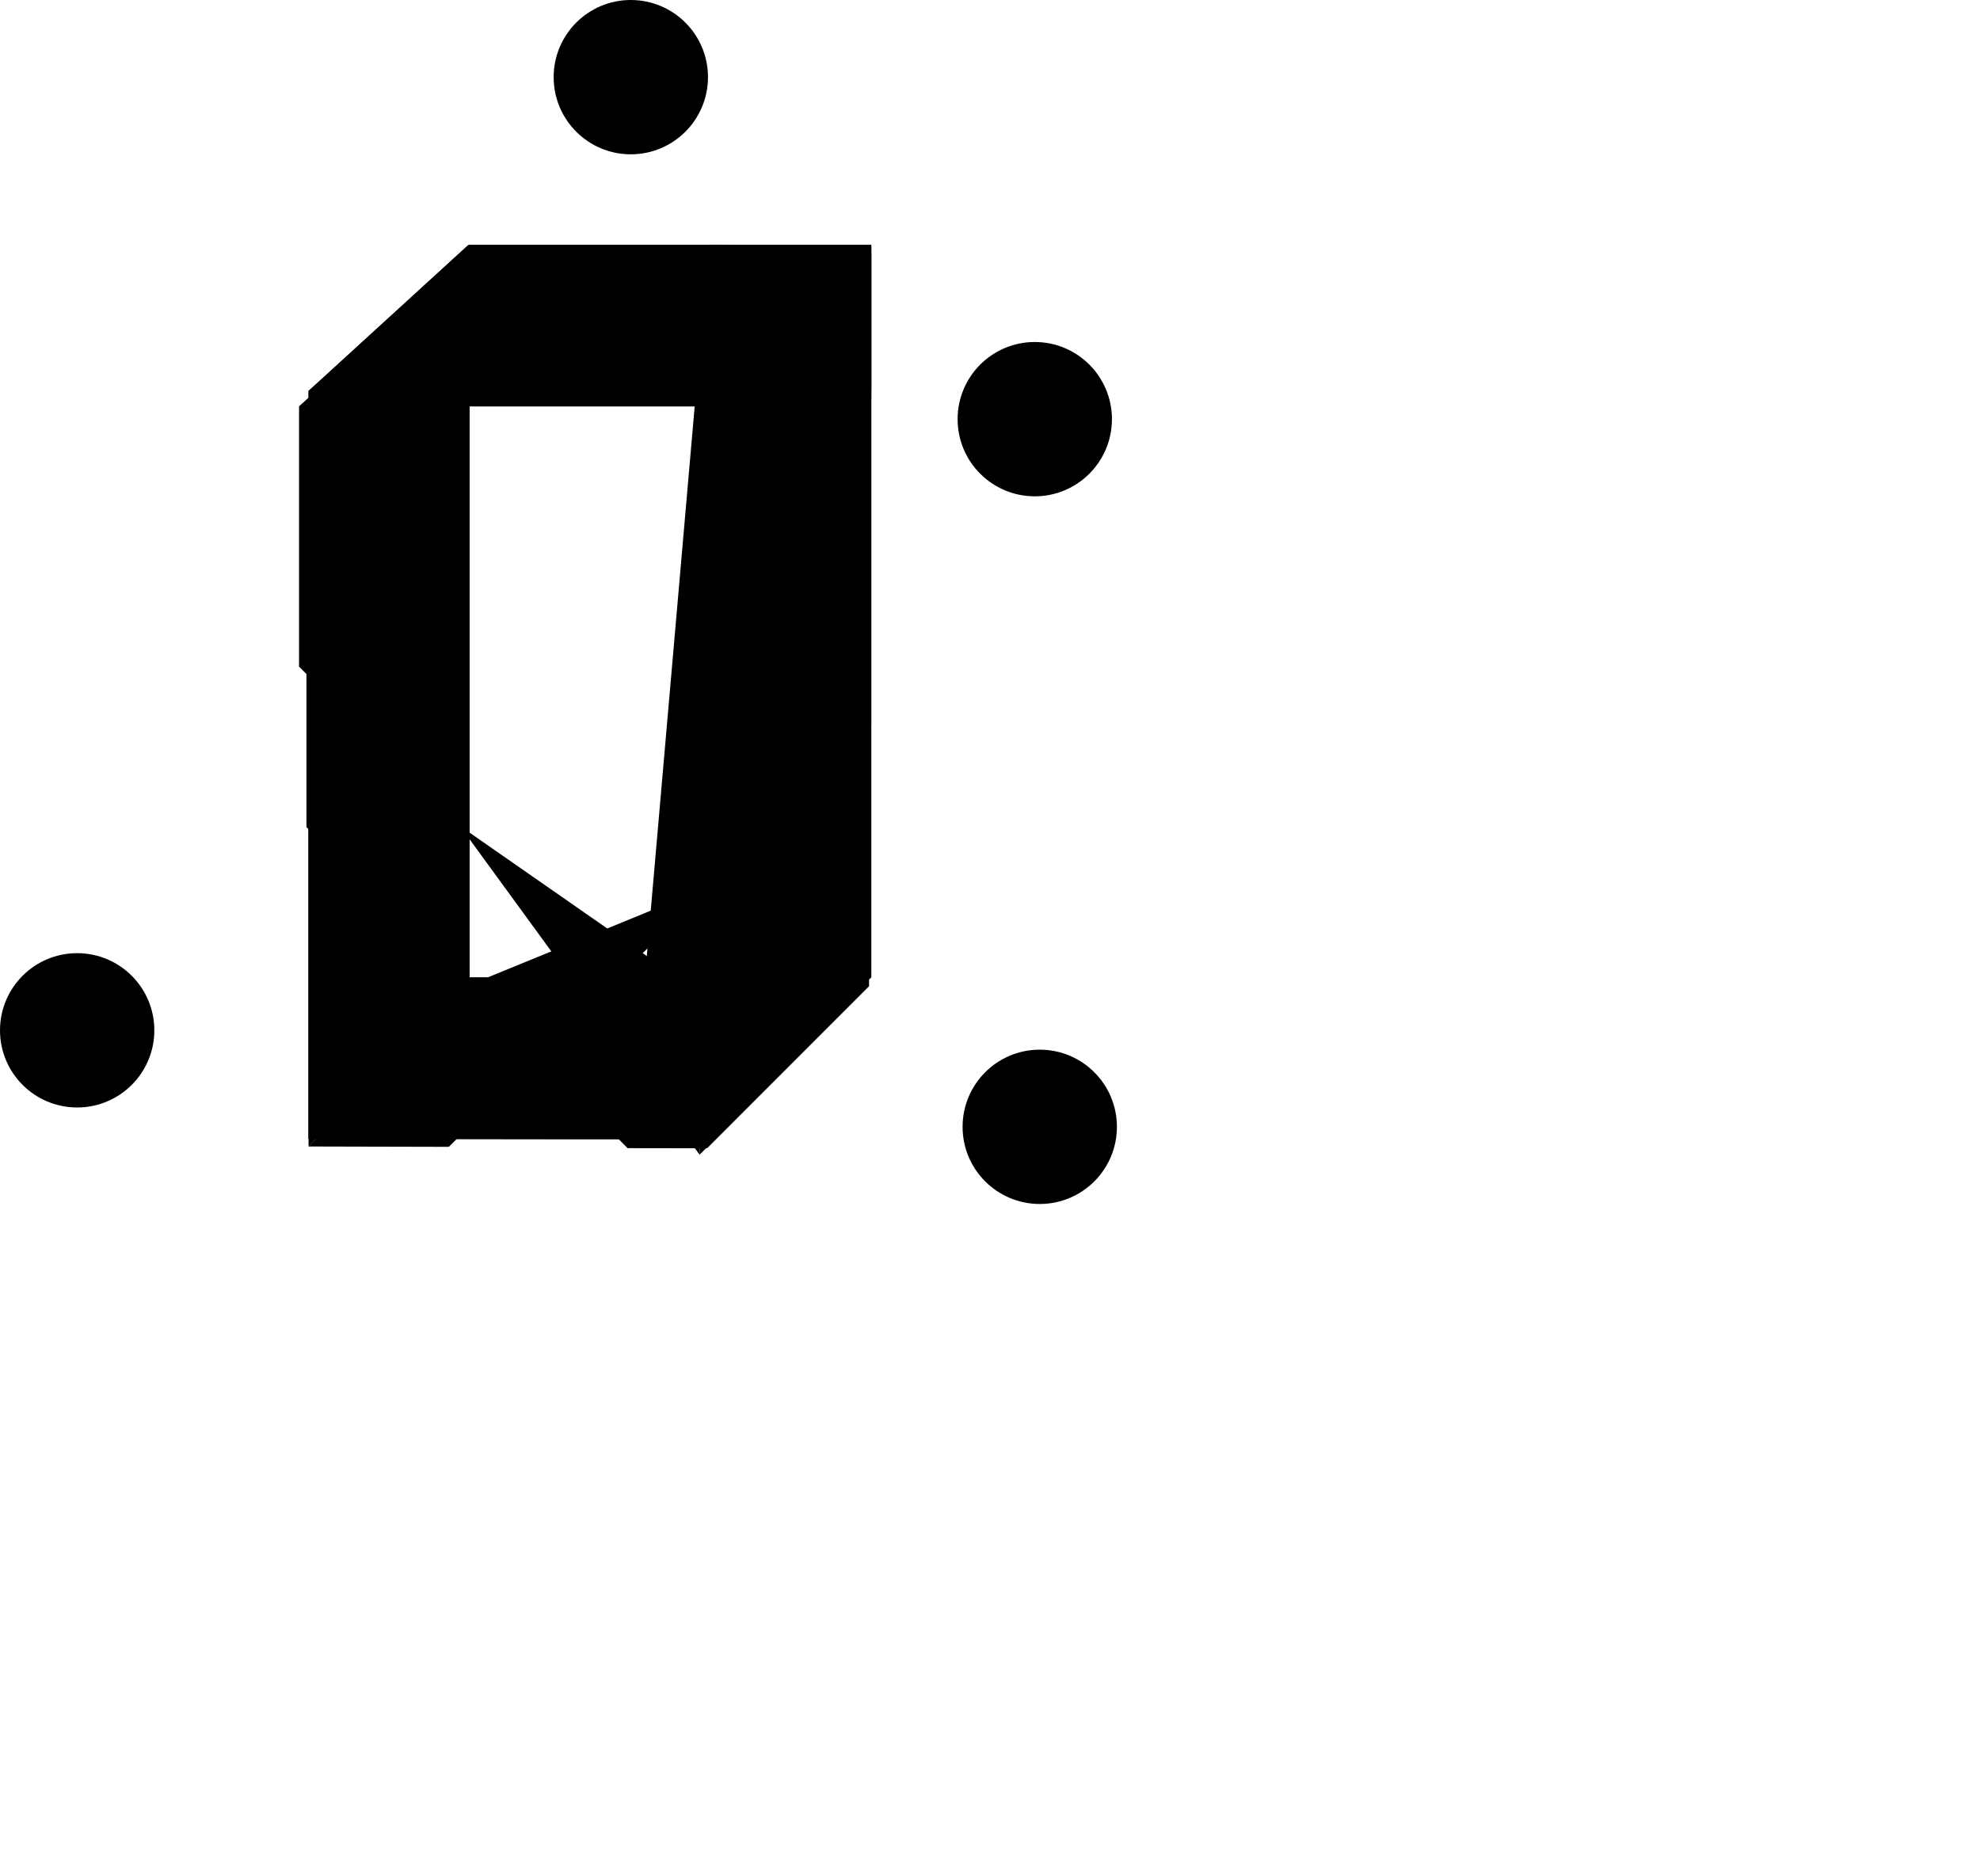 <svg
	xmlns="http://www.w3.org/2000/svg" viewBox="0 0 179.1 169.69">

		<g id="logo">
			<g id="base">
				<polyline
				id="ladoB"
				points="64.15 103.06 78.81 88.41 78.81 22.35 64.11 22.16"
				/>
				<polygon
				id="janelaB"
				class="cls-1"
				points="27.91 35.37 27.91 103.03 27.91 103.03 42.46 88.41 42.46 26.71 37.98 26.71 27.91 35.37"
				/>
				<polyline
				id="cimaB"
				points="42.37 22.16 27.91 35.37 78.81 35.37 78.81 22.16"
				/>
				<polyline
				id="frenteB"
				points="42.46 88.41 27.91 103.03 64.15 103.06 64.15 88.41"
				/>
			</g>
			<g id="fimtarde">
				<polyline
				id="ladoFT"
				class="cls-2"
				points="63.96 103.88 78.61 89.22 78.61 23.16 63.92 22.97"
				/>
				<polygon
				id="janelaFT"
				class="cls-3"
				points="27.72 36.19 27.72 74.83 27.72 74.83 42.27 89.22 42.27 27.53 37.79 27.53 27.72 36.19"
				/>
				<polyline
				id="cimaFT"
				class="cls-4"
				points="42.17 22.97 27.72 36.19 78.61 36.19 78.61 22.97"
				/>
				<polyline
				id="frenteFT"
				class="cls-1"
				points="42.27 89.22 56.77 103.87 63.96 103.88 63.96 89.22"
				/>
				<g id="solFT">
				<line class="cls-5" x1="42.3" y1="89.22" x2="93.65" y2="37.88" />
				<circle class="cls-6" cx="93.6" cy="37.92" r="6.98" />
				</g>
			</g>
			<g id="tarde">
				<polyline
				id="ladoT"
				class="cls-3"
				points="57.06 103.06 78.81 88.41 78.81 22.35 64.11 22.16"
				/>
				<polygon
				id="janelaT"
				class="cls-1"
				points="27.91 35.37 27.91 103.03 27.91 103.03 42.46 88.41 42.46 26.71 37.98 26.71 27.91 35.37"
				/>
				<polyline
				id="cimaT"
				class="cls-2"
				points="42.37 22.16 27.91 35.37 78.81 35.37 78.81 22.16"
				/>
				<polyline
				id="frenteT"
				class="cls-4"
				points="42.46 88.41 27.91 103.03 49.76 103.06 57.06 103.06"
				/>
				<g id="solT">
				<line class="cls-5" x1="57.06" y1="103.06" x2="57.06" y2="6.98" />
				<circle class="cls-6" cx="57.06" cy="6.98" r="6.98" />
				</g>
			</g>
			<g id="manha">
				<polyline
				id="ladoM"
				class="cls-4"
				points="64.15 80.22 78.81 65.56 78.81 23.04 64.11 22.85"
				/>
				<polygon
				id="janelaM"
				class="cls-1"
				points="27.91 36.06 27.91 103.72 27.91 103.72 42.46 89.1 42.46 27.4 37.98 27.4 27.91 36.06"
				/>
				<polyline
				id="cimaM"
				class="cls-3"
				points="42.37 22.85 27.91 36.06 78.81 36.06 78.81 22.85"
				/>
				<polyline
				id="frenteM"
				class="cls-2"
				points="42.46 89.1 27.91 103.72 40.6 103.75 64.15 80.22"
				/>
				<g id="solM">
				<line class="cls-5" x1="64.15" y1="80.21" x2="7.85" y2="93.01" />
				<circle class="cls-6" cx="6.98" cy="93.21" r="6.98" />
				</g>
			</g>
			<g id="noite">
				<polyline
				class="cls-4"
				id="ladoN"
				points="63.28 104.46 77.94 89.81 77.94 23.75 63.25 23.55"
				/>
				<polygon
				id="janelaN"
				class="cls-2"
				points="27.05 36.77 27.05 60.31 27.05 60.31 41.59 74.71 41.59 28.11 37.12 28.11 27.05 36.77"
				/>
				<polyline
				id="cimaN"
				class="cls-3"
				points="41.5 23.55 27.05 36.77 77.94 36.77 77.94 23.55"
				/>
				<polyline
				class="cls-1"
				id="frenteN"
				points="41.59 74.71 63.28 104.46 63.28 104.46 63.28 89.81"
				/>
				<g id="solN">
				<line class="cls-5" x1="41.6" y1="74.71" x2="92.84" y2="101.32" />
				<circle class="cls-6" cx="94.05" cy="101.94" r="6.98" />
				</g>
			</g>

		</g>
</svg>